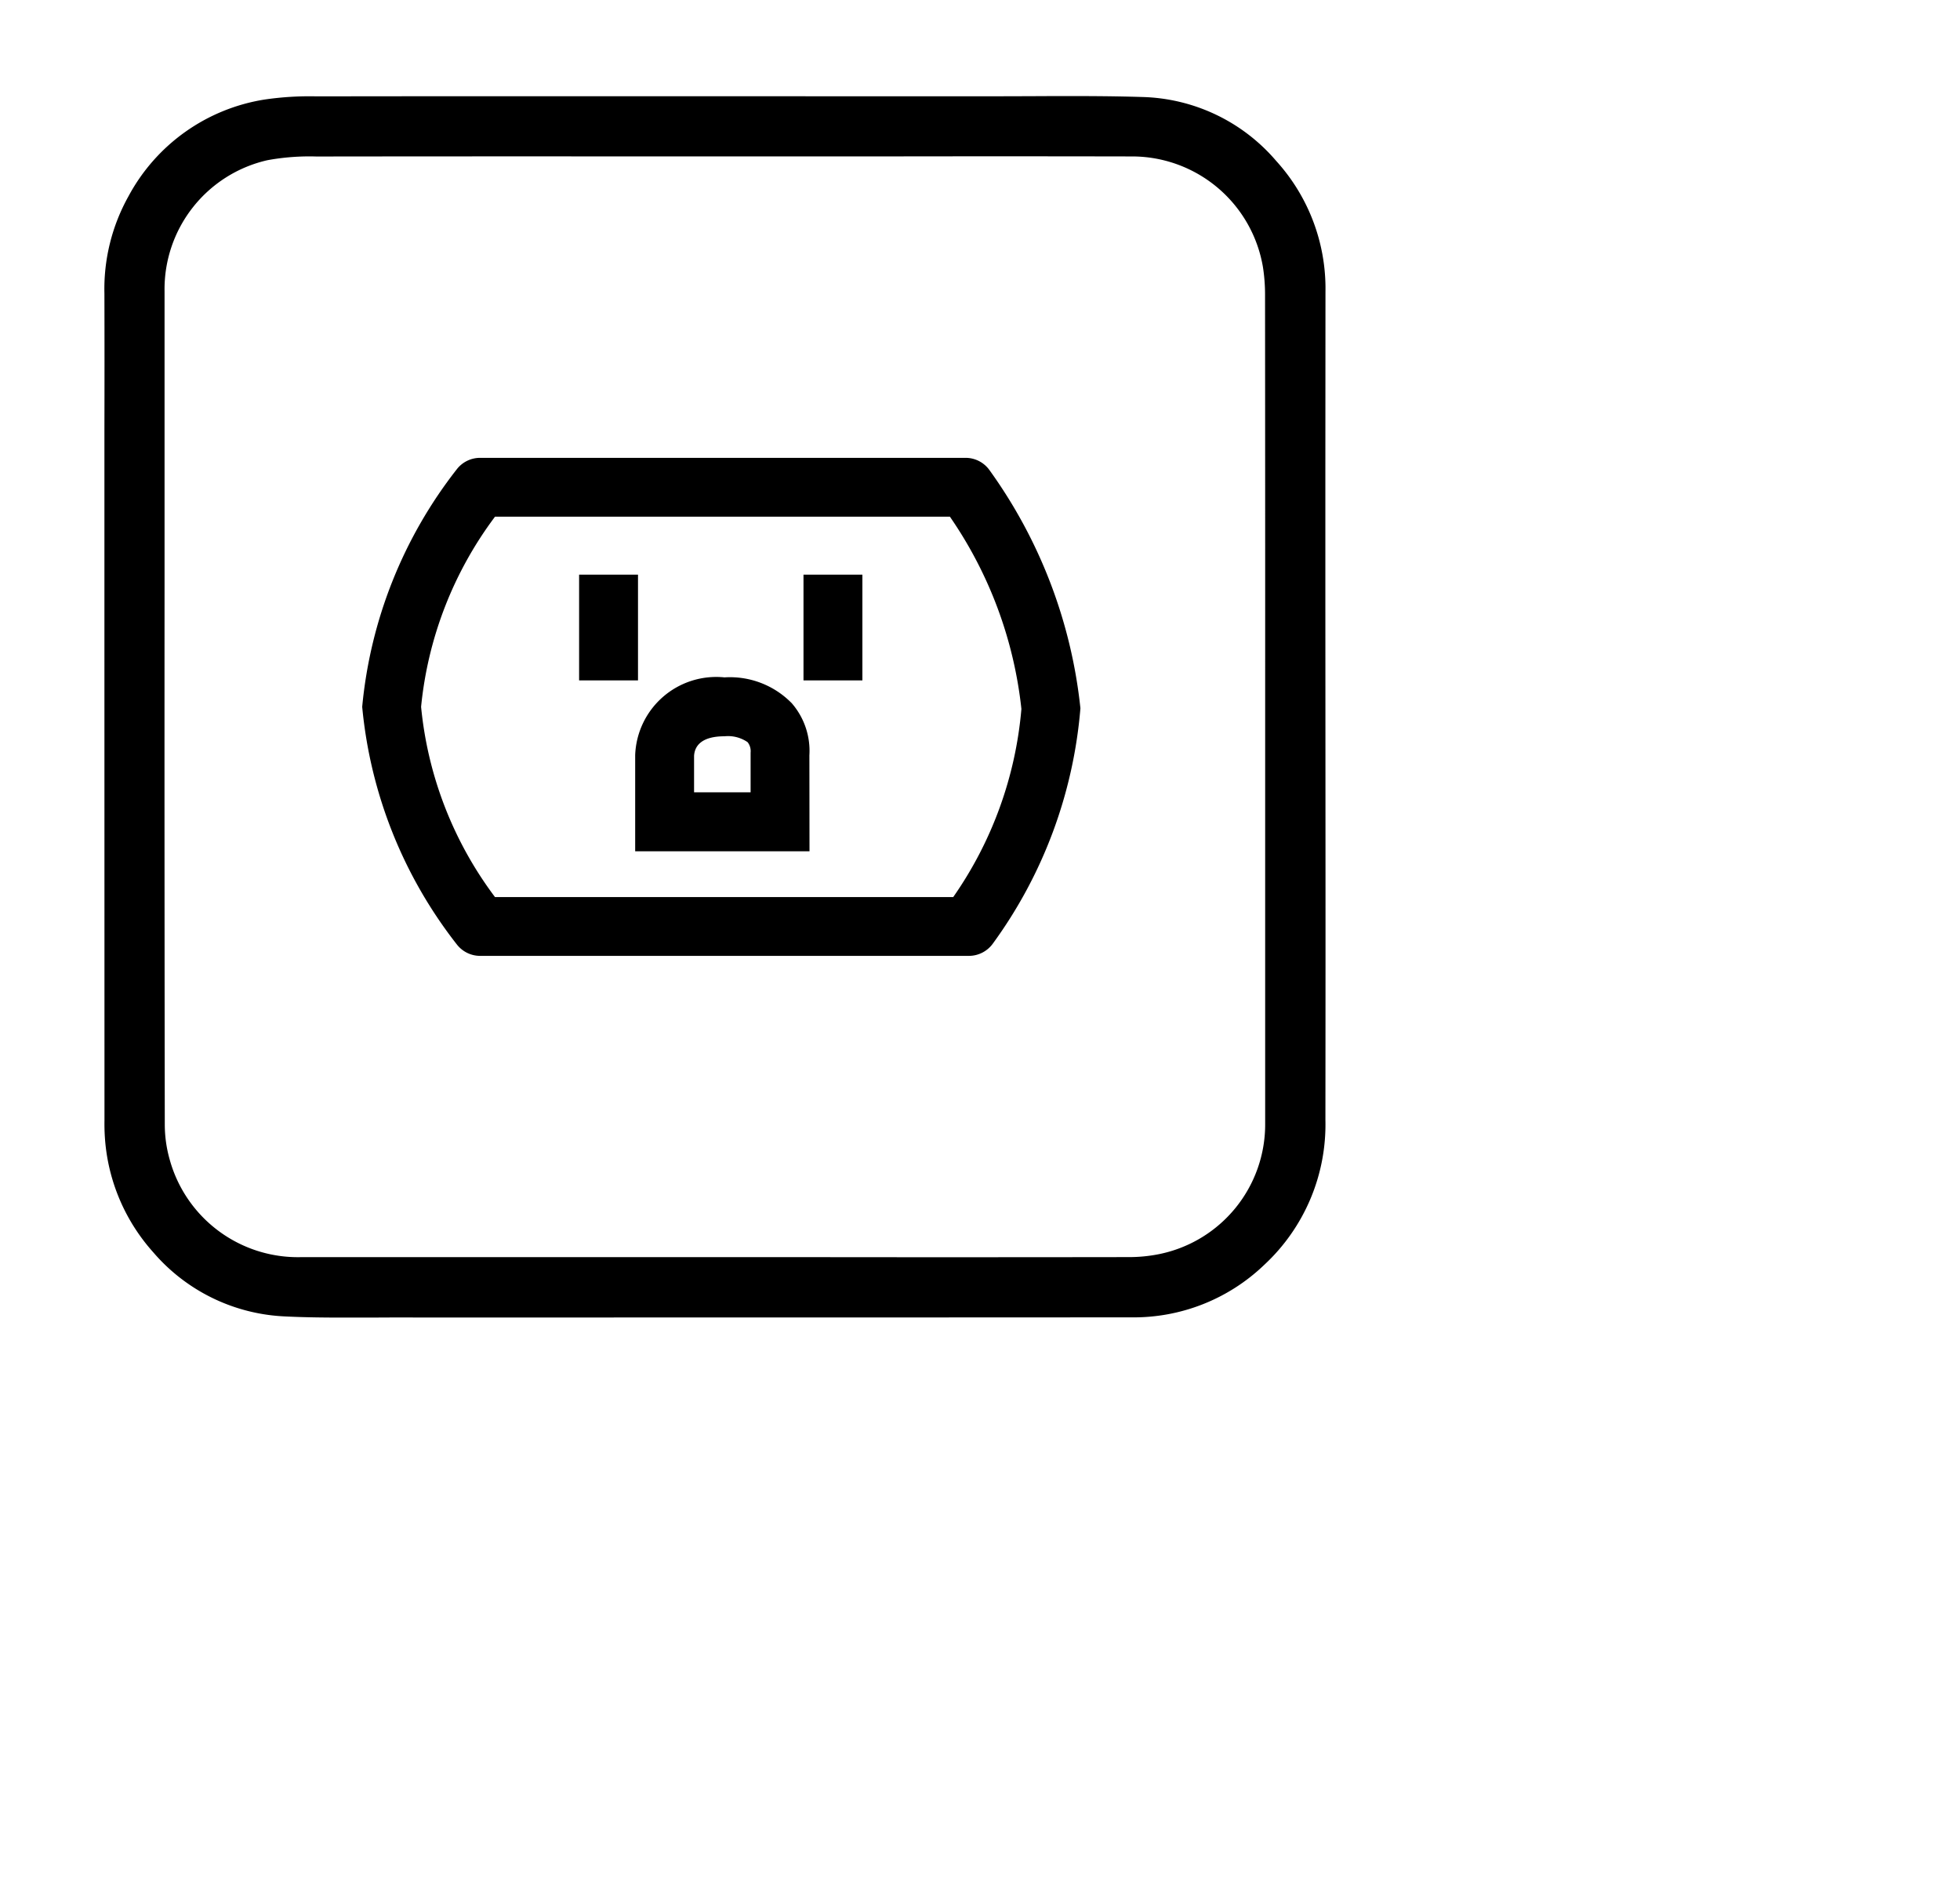 <svg xmlns="http://www.w3.org/2000/svg" width="1.04em" height="1em" viewBox="0 0 33 32"><path fill="currentColor" d="M22.364 10.166V8.079l.002-3.13a3.22 3.22 0 0 0-.836-2.216a3.093 3.093 0 0 0-2.269-1.086c-.64-.02-1.288-.017-1.916-.014l-.693.002l-4.307-.001H9.277q-2.021-.001-4.038.002a5.25 5.25 0 0 0-.887.054A3.188 3.188 0 0 0 2.04 3.335a3.229 3.229 0 0 0-.407 1.65q.003 1.158 0 2.316v3.652l.001 8.07a3.452 3.452 0 0 0 .016.397a3.237 3.237 0 0 0 .811 1.839a3.127 3.127 0 0 0 2.235 1.09c.337.017.678.02 1.015.02h.405l.408-.002q2.053.002 4.106 0h3.857l4.58-.002a3.2 3.2 0 0 0 2.258-.89a3.25 3.25 0 0 0 1.04-2.462q.003-2.592.001-5.184Zm-1.022 8.9a2.247 2.247 0 0 1-1.803 2.226a2.595 2.595 0 0 1-.528.05q-2.61.004-5.218.001H4.962a2.258 2.258 0 0 1-2.218-1.647a2.192 2.192 0 0 1-.086-.602q-.007-4.578-.004-9.156V4.94A2.245 2.245 0 0 1 4.4 2.72a3.943 3.943 0 0 1 .832-.063q2.343-.003 4.686-.002h5.177q2.005-.003 4.012.001a2.254 2.254 0 0 1 2.197 1.877a3.013 3.013 0 0 1 .036.465q.003 3.504.002 7.01ZM16.256 7.773H8.012a.5.5 0 0 0-.393.19A7.706 7.706 0 0 0 6.01 12a7.706 7.706 0 0 0 1.61 4.038a.5.5 0 0 0 .393.19h8.299a.502.502 0 0 0 .403-.204a7.867 7.867 0 0 0 1.49-4A8.417 8.417 0 0 0 16.66 7.98a.498.498 0 0 0-.405-.207m-.21 7.457h-7.78A6.398 6.398 0 0 1 7.01 12a6.427 6.427 0 0 1 1.255-3.228h7.724a7.073 7.073 0 0 1 1.214 3.264a6.546 6.546 0 0 1-1.157 3.193m-2.75-3.298a1.466 1.466 0 0 0-1.135-.431a1.377 1.377 0 0 0-1.516 1.322v1.63h2.96l-.002-1.628a1.234 1.234 0 0 0-.306-.893m-.692 1.52h-.96v-.617c.008-.152.105-.334.517-.334a.586.586 0 0 1 .392.1a.246.246 0 0 1 .051.177Zm-1.912-1.9h-1V9.756h1Zm2.81 0h1V9.756h-1Z"/></svg>